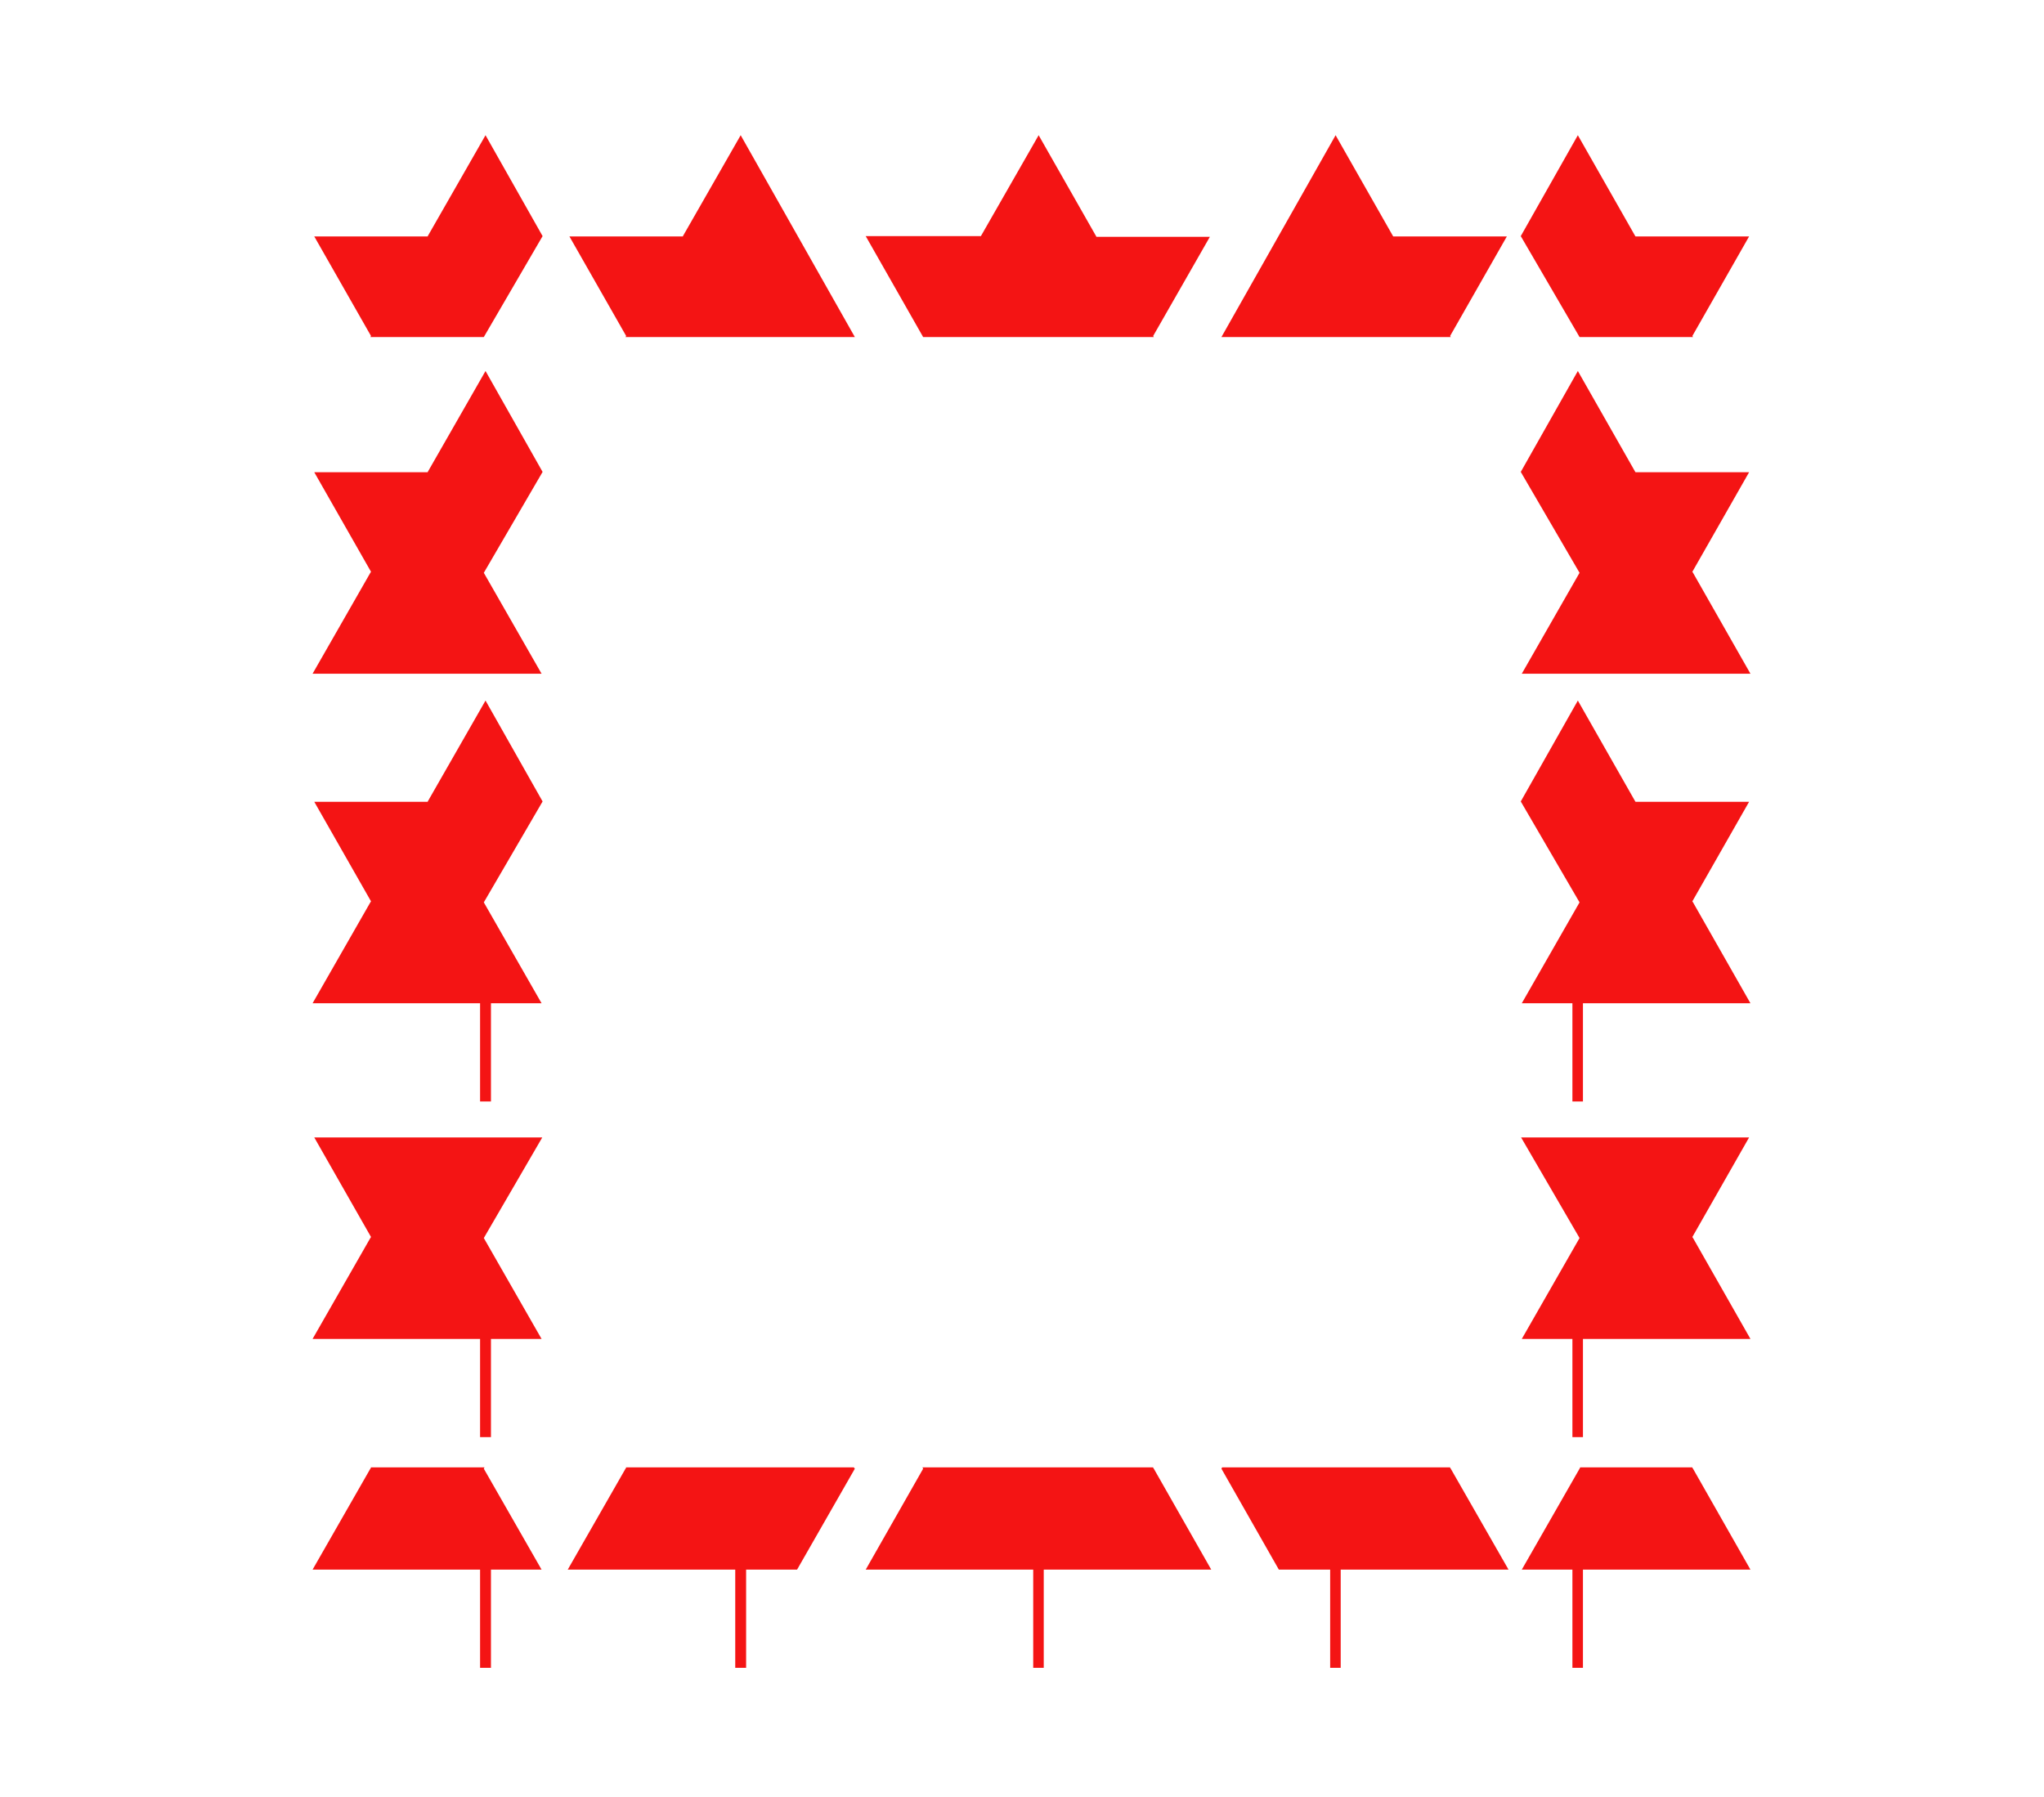 <svg enable-background="new 0 0 601.6 528.9" viewBox="0 0 601.6 528.9" xmlns="http://www.w3.org/2000/svg"><g fill="#f41414"><path d="m498.3 265.6-.2-.3 16.7-29.3h-33.4l-.1-.1-16.9-29.7-16.8 29.7 17.3 29.7-17 29.7h14.9v28.9h3.1v-28.9h49.3z"/><path d="m109 265.6.2-.3-16.7-29.3h33.4v-.1l17-29.7 16.8 29.7-17.3 29.7 17 29.7h-14.9v28.9h-3.2v-28.9h-49.3z"/><path d="m465.9 198.3h49.3l-16.9-29.7-.2-.3 16.7-29.3h-33.4l-.1-.1-16.9-29.7-16.8 29.7 17.3 29.7-17 29.7h14.9z"/><path d="m141.3 198.3h-49.3l17-29.7.2-.3-16.7-29.3h33.4v-.1l17-29.7 16.8 29.7-17.3 29.7 17 29.7h-14.9z"/><path d="m271.7 99.2h67.9l-.2-.3 16.7-29.2h-33.4l-.1-.2-16.9-29.7-17 29.7h-33.9z"/><path d="m184.1 99.2h67.5l-33.6-59.4-17 29.7v.1h-33.4l16.7 29.3z"/><path d="m427 99.2-.2-.3 16.7-29.3h-33.4l-.1-.1-16.9-29.7-33.6 59.4z"/><path d="m498.3 99.2-.2-.3 16.7-29.3h-33.4l-.1-.1-16.9-29.7-16.8 29.7 17.3 29.7z"/><path d="m109 99.2h33.4l17.3-29.7-16.8-29.7-17 29.7v.1h-33.4l16.7 29.3z"/><path d="m142.6 431.9h-33.5l.1.1-.2.3-17 29.7h49.3v28.9h3.2v-28.9h14.9l-17-29.7z"/><path d="m184.2 431.9.1.1-.2.3-17 29.7h49.3v28.9h3.2v-28.9h15l17-29.7-.3-.4z"/><path d="m339.6 432.3-.2-.3v-.1h-67.9l.2.4-16.9 29.7h49.3v28.9h3.1v-28.9h49.3z"/><path d="m427 432.3-.2-.3v-.1h-67.1l-.2.4 16.9 29.7h15.1v28.9h3.1v-28.9h49.4z"/><path d="m498.3 432.3-.2-.3v-.1h-33l-.2.4-17 29.7h14.9v28.9h3.1v-28.9h49.3z"/><path d="m92.5 334.8 16.7 29.3-.2.3-17 29.7h49.3v28.9h3.2v-28.9h14.9l-17-29.7 17.2-29.6z"/><path d="m447.7 334.8 17.2 29.6-17 29.7h14.9v28.9h3.1v-28.9h49.3l-16.9-29.7-.2-.3 16.7-29.3z"/></g></svg>